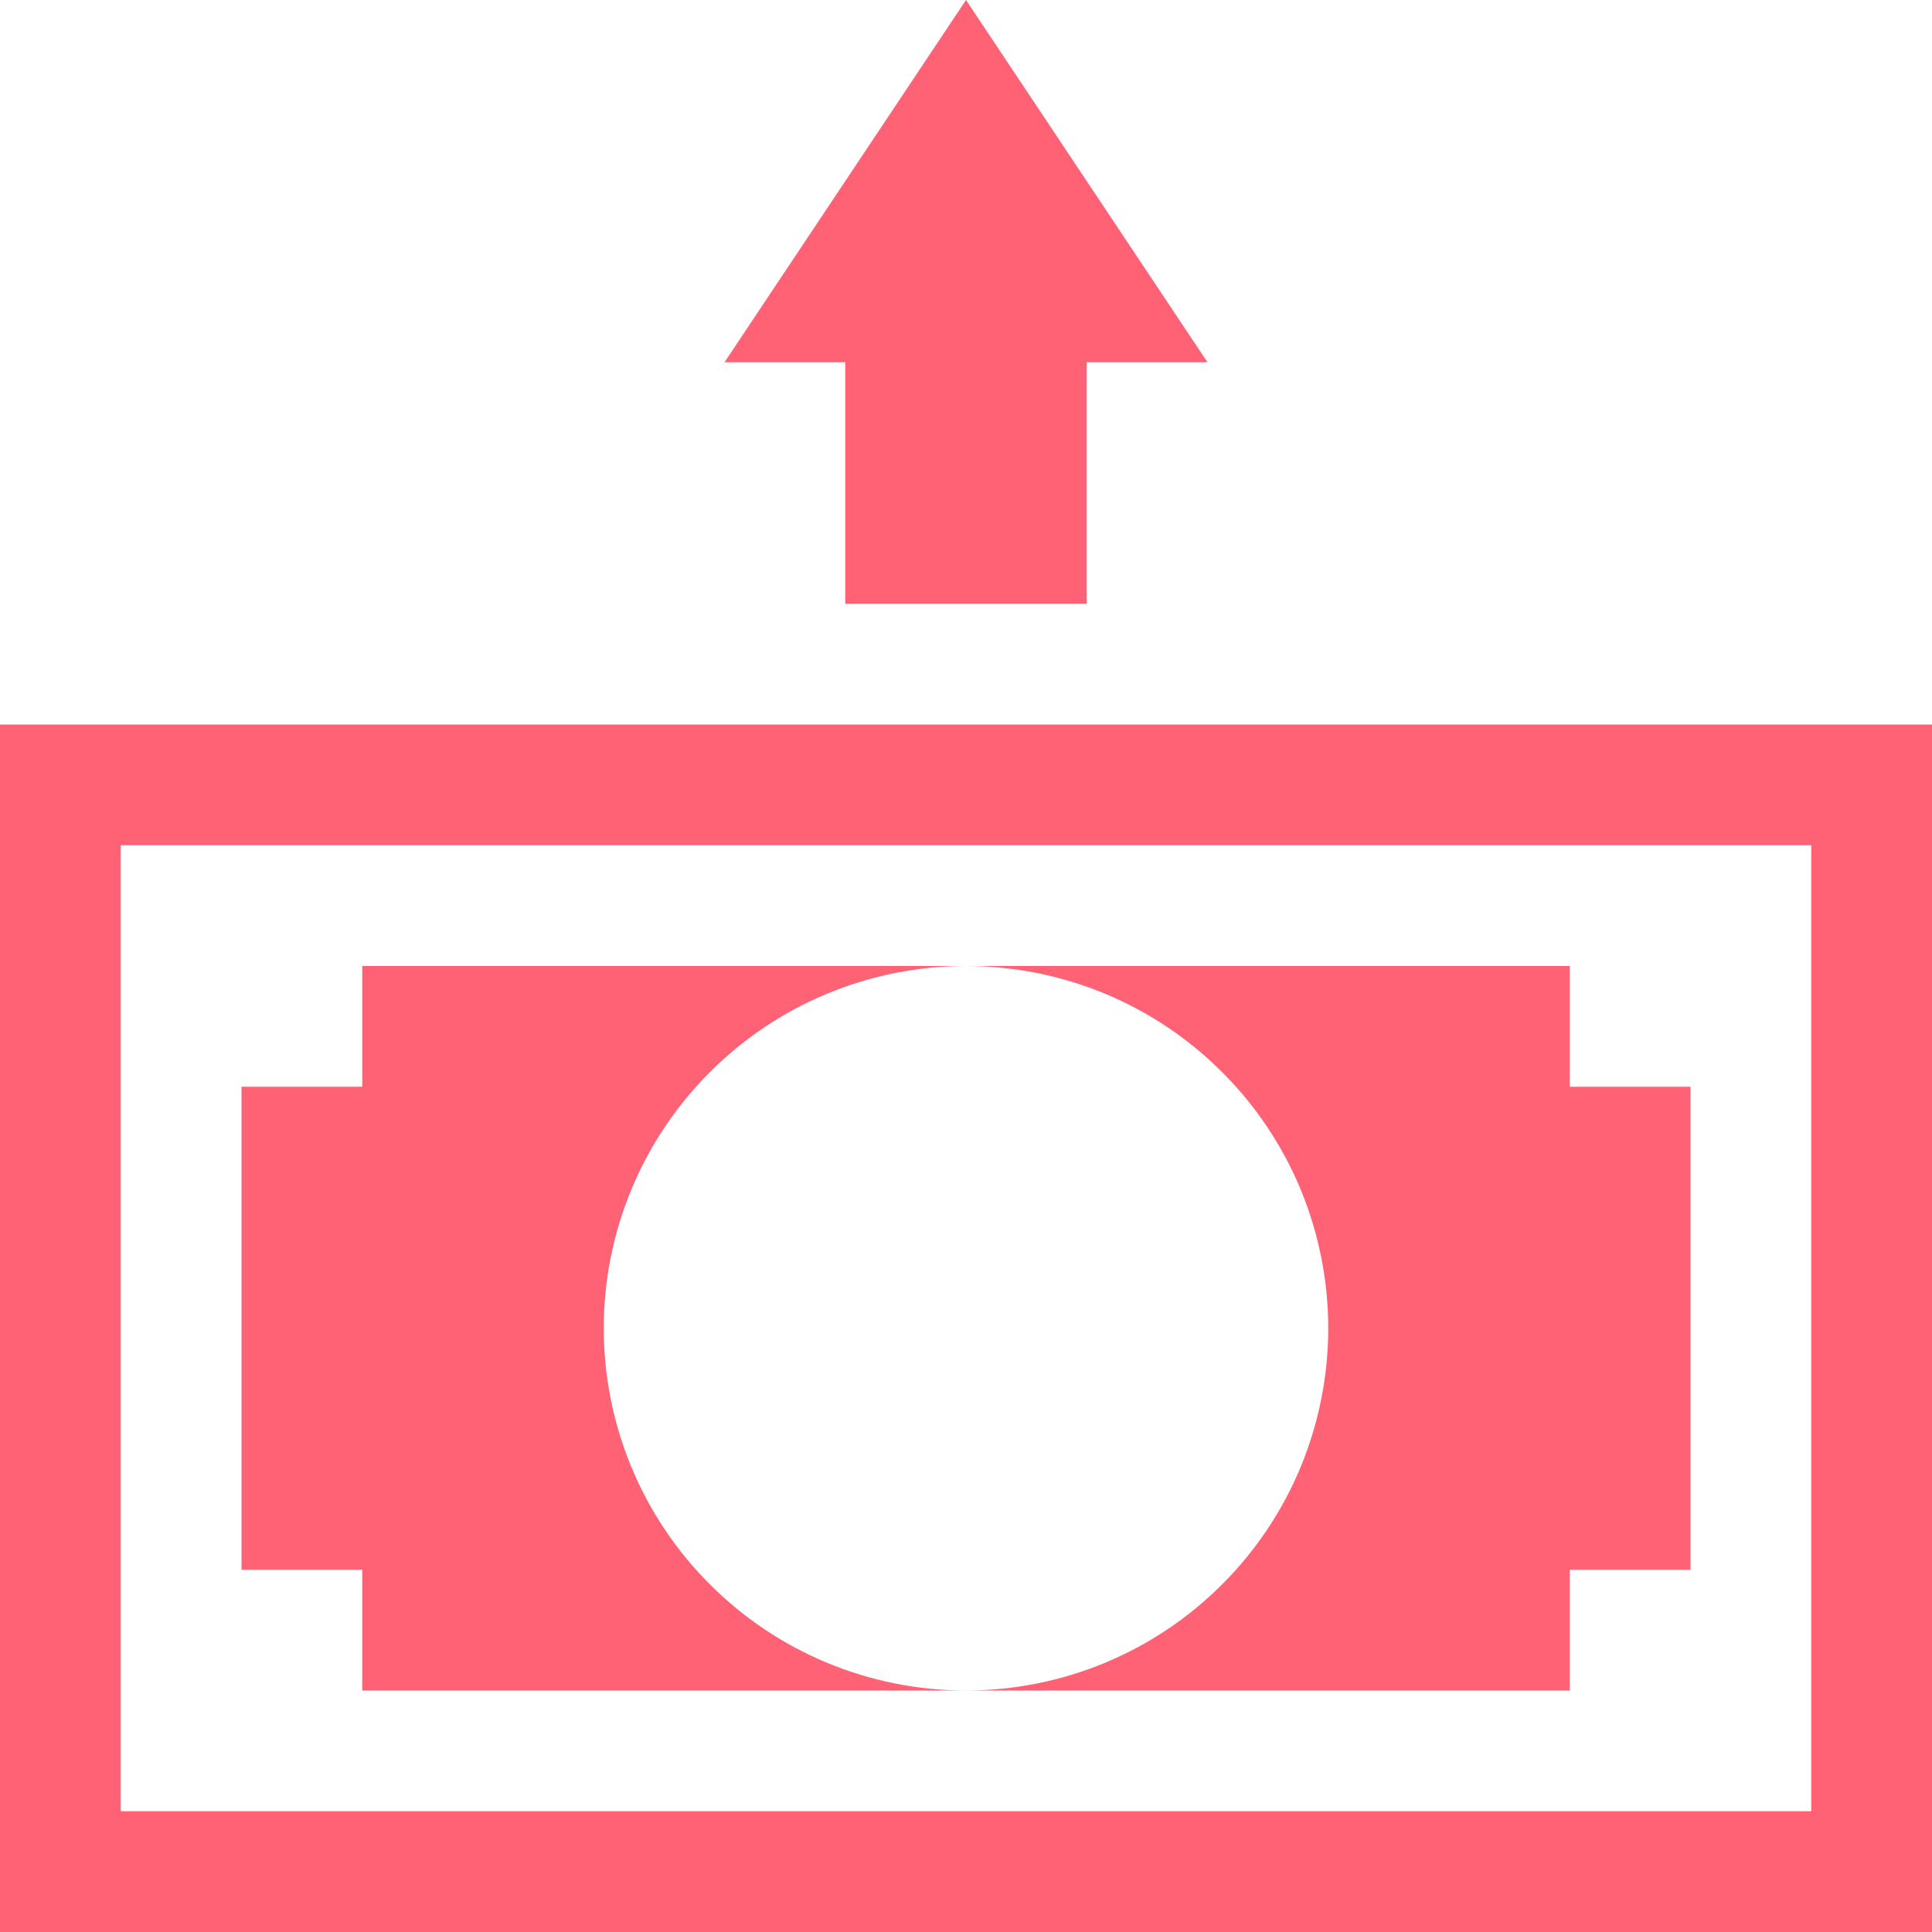 <svg width="16" height="16" viewBox="0 0 16 16" fill="none" xmlns="http://www.w3.org/2000/svg">
<g clip-path="url(#clip0_1_3)">
<path d="M8 0L10 3H9V5H7V3H6L8 0ZM15 7V15H1V7H15ZM16 6H0V16H16V6Z" fill="#FF6175"/>
<path d="M8 8C8.394 8 8.784 8.078 9.148 8.228C9.512 8.379 9.843 8.6 10.121 8.879C10.4 9.157 10.621 9.488 10.772 9.852C10.922 10.216 11 10.606 11 11C11 11.394 10.922 11.784 10.772 12.148C10.621 12.512 10.4 12.843 10.121 13.121C9.843 13.4 9.512 13.621 9.148 13.772C8.784 13.922 8.394 14 8 14H13V13H14V9H13V8H8ZM5 11C5 10.204 5.316 9.441 5.879 8.879C6.441 8.316 7.204 8 8 8H3V9H2V13H3V14H8C7.204 14 6.441 13.684 5.879 13.121C5.316 12.559 5 11.796 5 11Z" fill="#FF6175"/>
</g>
<defs>
<clipPath id="clip0_1_3">
<rect width="16" height="16" fill="white"/>
</clipPath>
</defs>
</svg>
